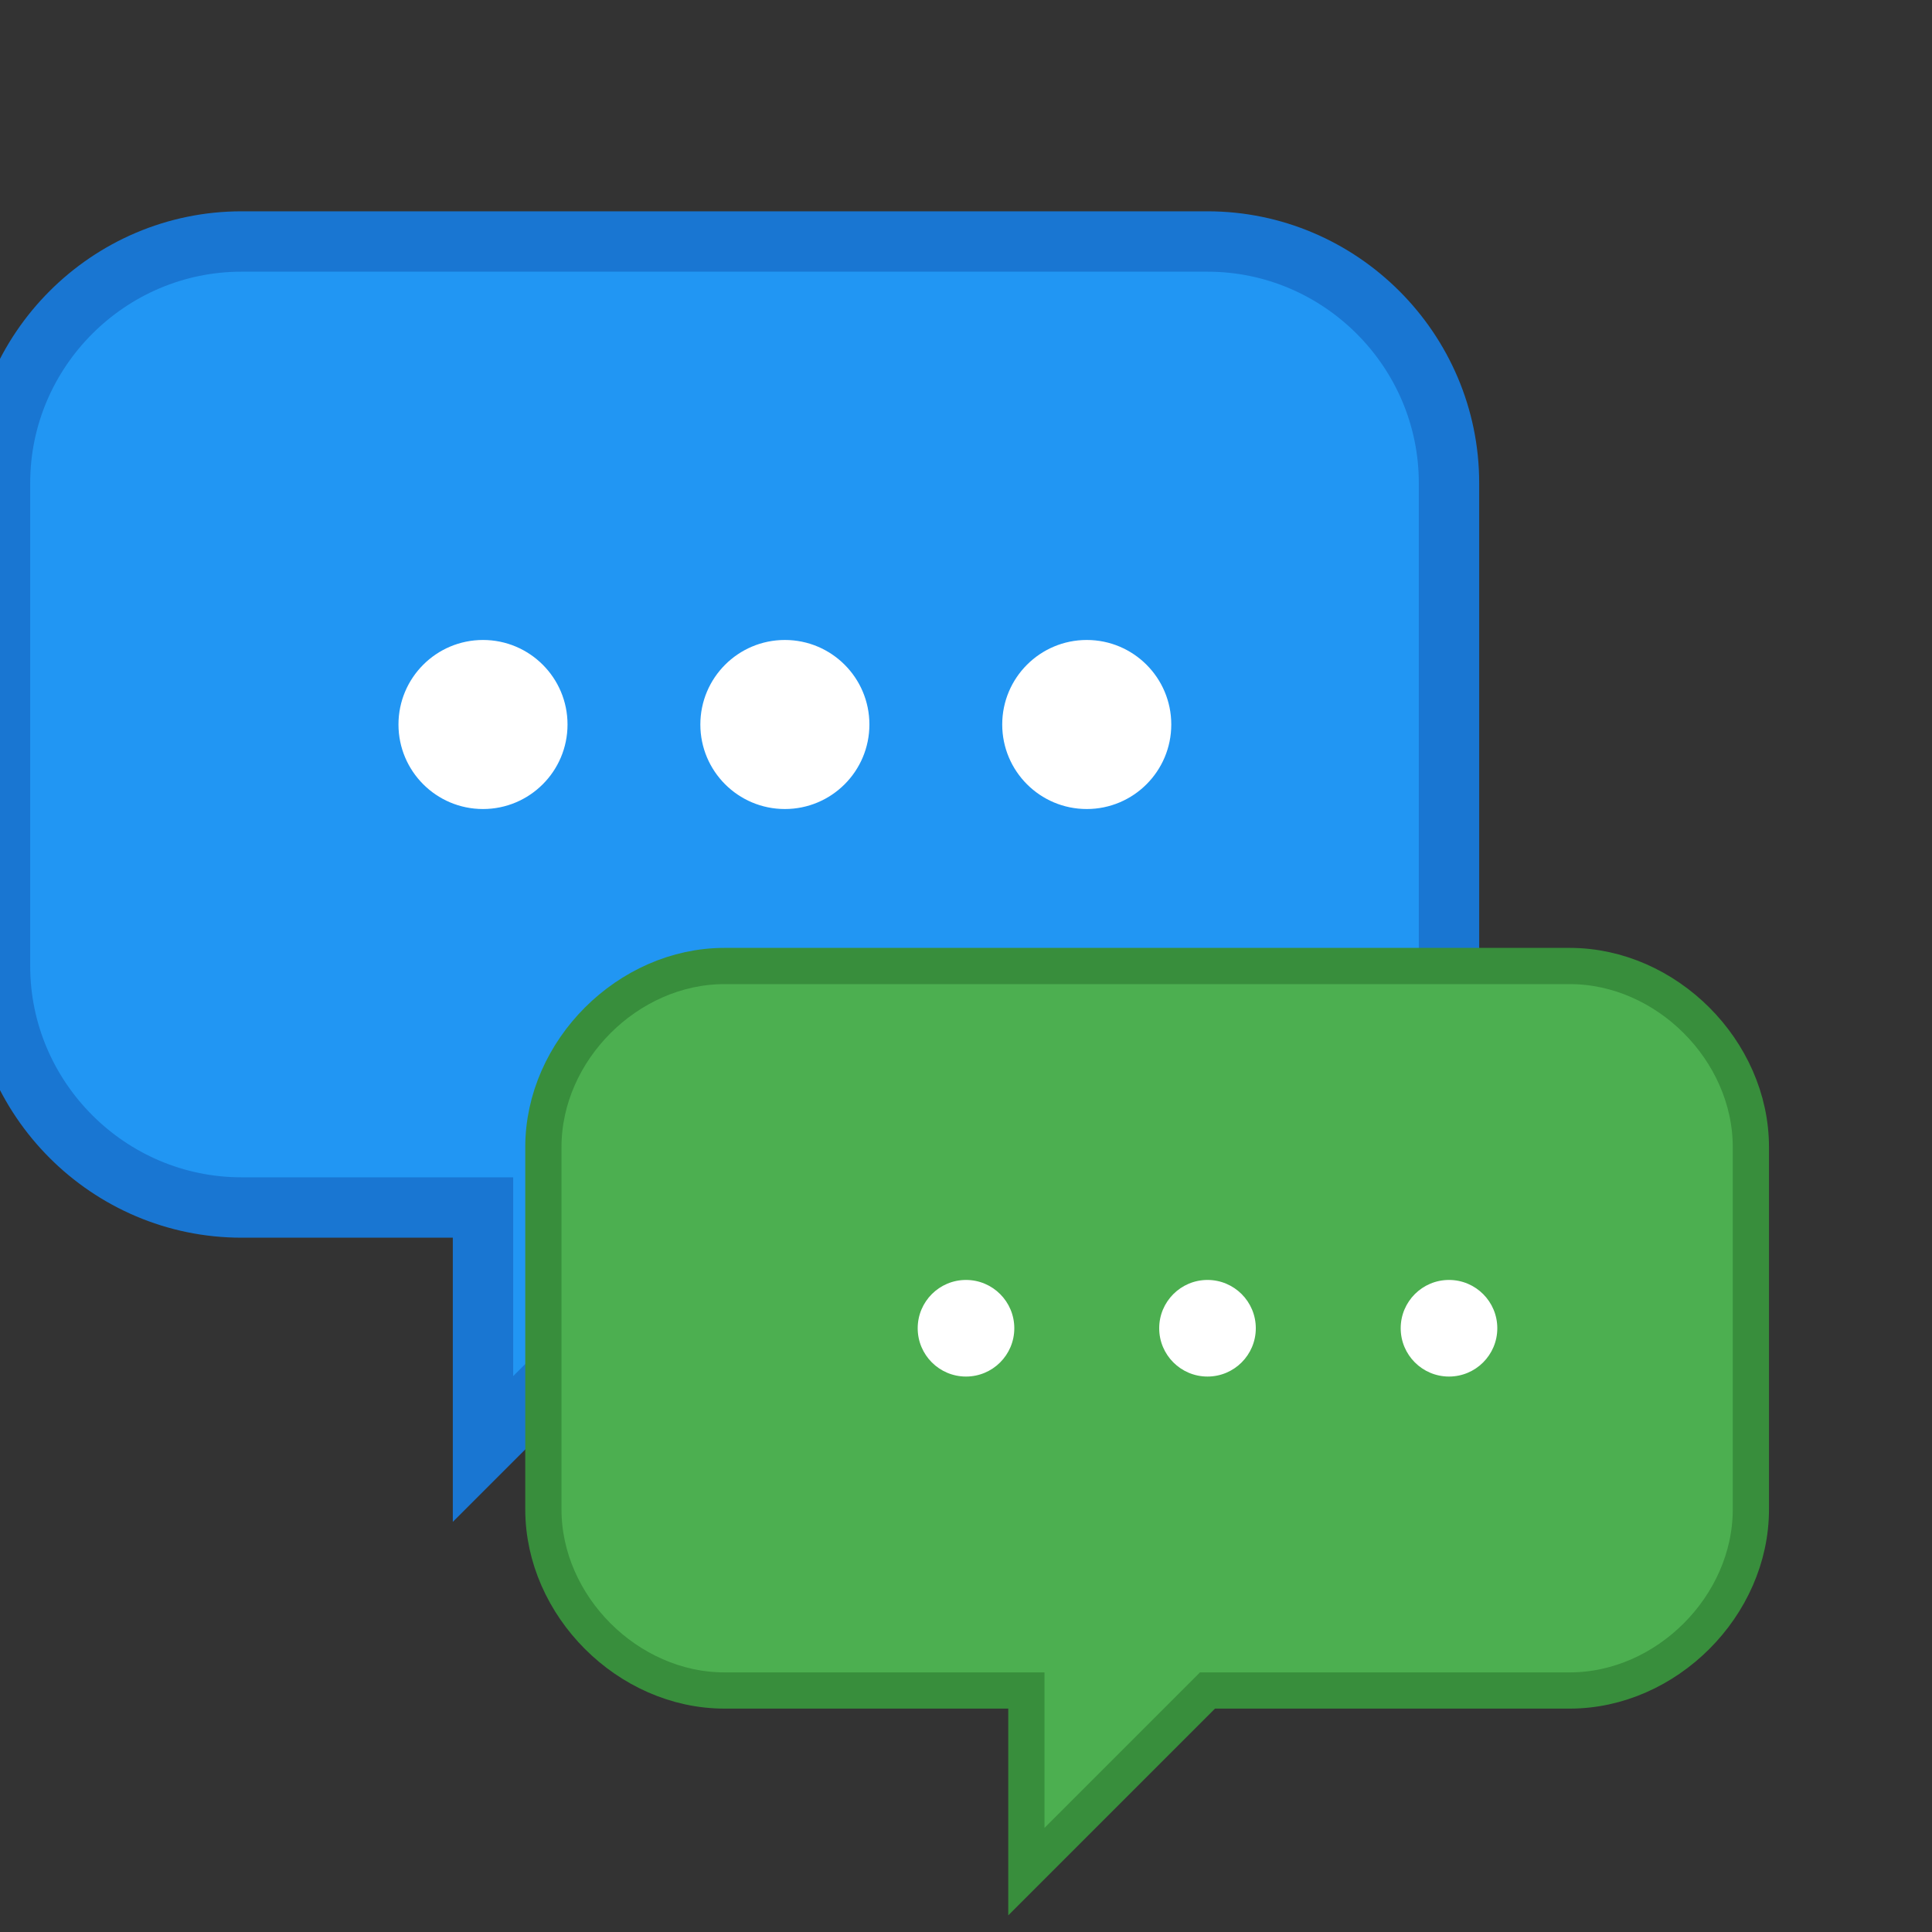 <svg width="16" height="16" viewBox="0 0 16 16" xmlns="http://www.w3.org/2000/svg">
  <rect x="0" y="0" width="16" height="16" fill="#333333" stroke="none"/>
  <defs>
    <style>
      .chat-primary { fill: #2196F3; stroke: #1976D2; stroke-width: 0.5; }
      .chat-secondary { fill: #4CAF50; stroke: #388E3C; stroke-width: 0.3; }
      .chat-dot { fill: white; }
    </style>
  </defs>
  
  <!-- Main chat bubble -->
  <path class="chat-primary" d="M2 2h8c1.1 0 2 0.9 2 2v4c0 1.1-0.9 2-2 2H6l-2 2v-2H2c-1.1 0-2-0.9-2-2V4c0-1.1 0.9-2 2-2z"/>
  
  <!-- Secondary smaller chat bubble -->
  <path class="chat-secondary" d="M6 8h7c0.8 0 1.5 0.7 1.5 1.5v3c0 0.8-0.7 1.5-1.5 1.5h-3l-1.5 1.5v-1.5H6c-0.8 0-1.5-0.7-1.5-1.5v-3C4.5 8.7 5.2 8 6 8z"/>
  
  <!-- Chat dots -->
  <circle class="chat-dot" cx="4" cy="6" r="0.7"/>
  <circle class="chat-dot" cx="6.5" cy="6" r="0.7"/>
  <circle class="chat-dot" cx="9" cy="6" r="0.7"/>
  
  <!-- Secondary bubble dots -->
  <circle class="chat-dot" cx="8" cy="11" r="0.4"/>
  <circle class="chat-dot" cx="10" cy="11" r="0.4"/>
  <circle class="chat-dot" cx="12" cy="11" r="0.4"/>
</svg>
